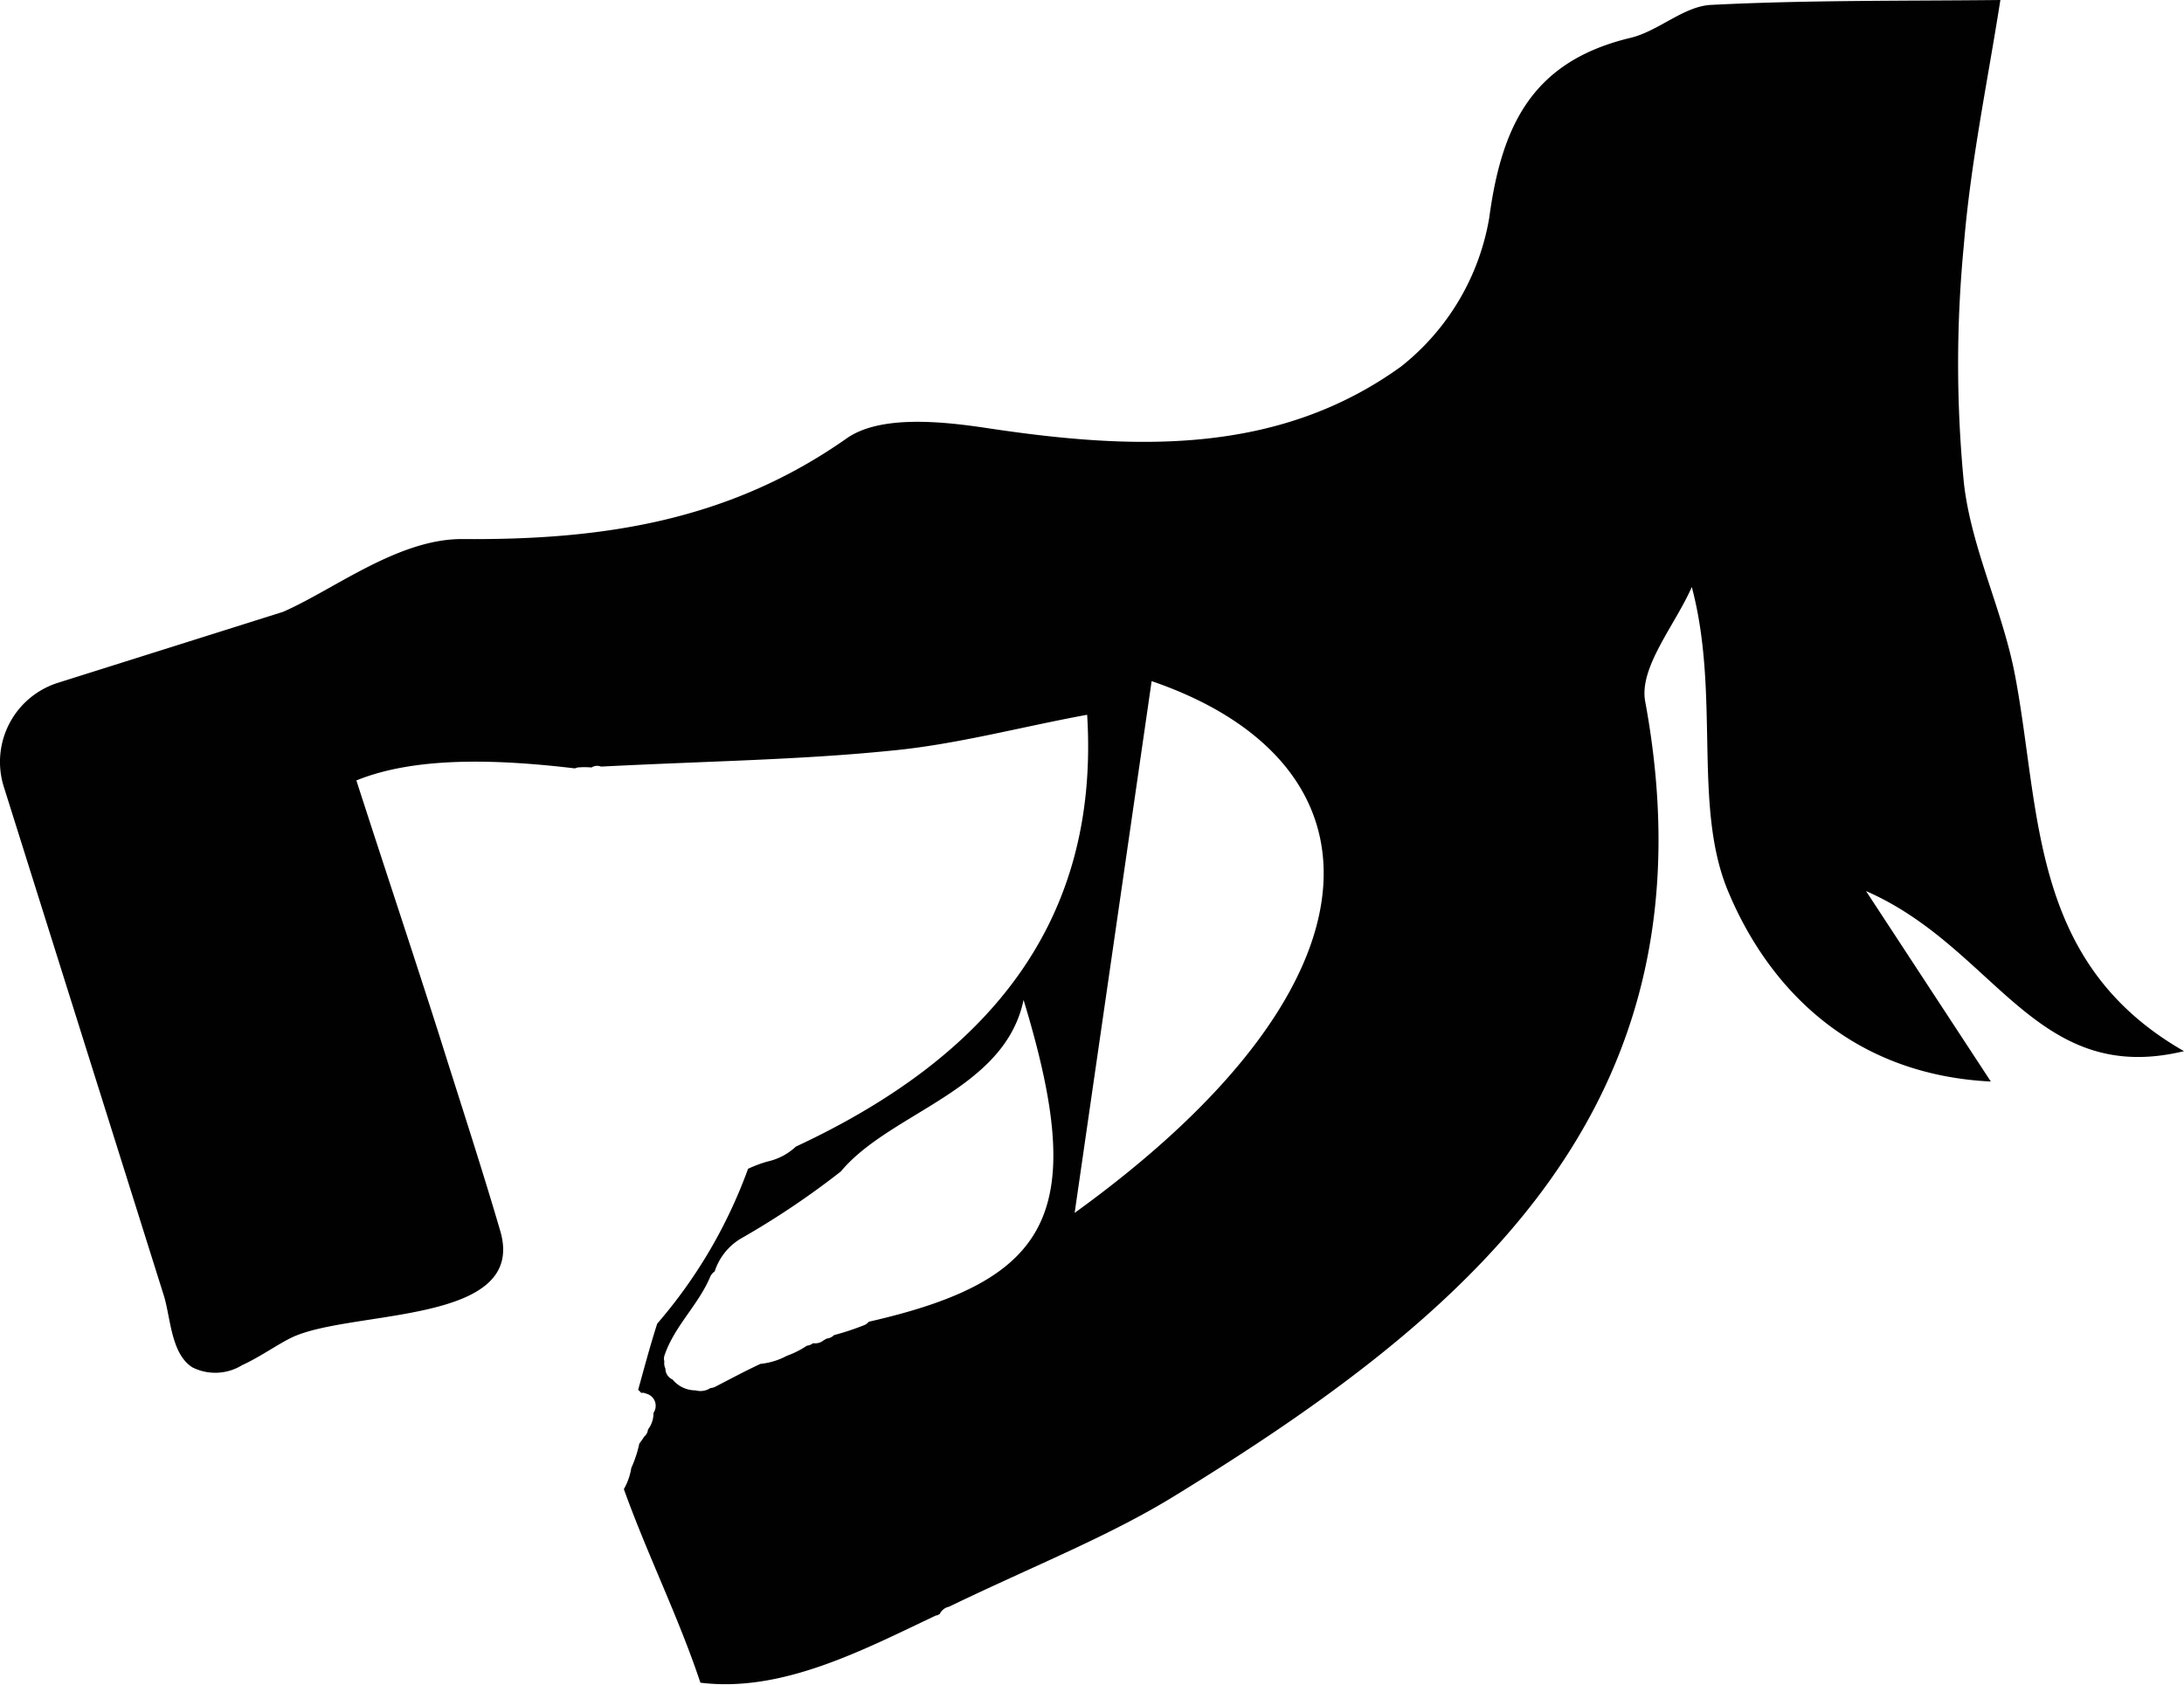 <svg xmlns="http://www.w3.org/2000/svg" viewBox="0 0 146.65 113.14"><defs><style>.cls-1{fill:#010101;}</style></defs><title>Asset 10</title><g id="Layer_2" data-name="Layer 2"><g id="Layer_1-2" data-name="Layer 1"><path class="cls-1" d="M146.65,70.59c-10.38-5.93-9.6-16.07-11.35-25.26-.83-4.36-2.94-8.53-3.43-12.9a82.7,82.7,0,0,1,0-16c.45-5.51,1.6-11,2.45-16.43-6.48.07-13,0-19.45.33-1.82.1-3.51,1.76-5.38,2.21C103,4.09,100.85,8.27,100,14.62a16.17,16.17,0,0,1-5.93,10c-8.32,6-18,5.6-27.78,4.13-3.1-.47-7.21-.88-9.44.69C48.94,35,40.44,36.28,31,36.2c-4.31,0-8.65,3.44-12,4.89v0L3.9,45.85a5.57,5.57,0,0,0-3.64,7L6.66,73.2,11,87c.46,1.46.47,3.92,1.93,4.83a3.43,3.43,0,0,0,3.32-.15c1.21-.55,2.4-1.41,3.34-1.86,4-1.9,15.86-.82,14-7.16C32.32,78.32,30.9,74,29.52,69.6c-1.83-5.74-3.74-11.45-5.59-17.19,4-1.63,9.54-1.42,14.67-.81l.18-.06a5.38,5.38,0,0,1,.94,0,.71.71,0,0,1,.64-.06c7.22-.37,13.37-.45,19.47-1.07C64.21,50,68.52,48.82,73,48c.86,14-6.69,23-19.56,29A4.06,4.06,0,0,1,51.54,78a8.74,8.74,0,0,0-1.31.49,33.21,33.21,0,0,1-6.1,10.4c-.47,1.46-.88,3-1.28,4.45a.85.85,0,0,1,.2.2.6.6,0,0,1,.2,0l.21.07a.84.84,0,0,1,.42,1.27A1.79,1.79,0,0,1,43.51,96a.68.68,0,0,1-.25.47,5.46,5.46,0,0,1-.33.47,8,8,0,0,1-.54,1.64,4.12,4.12,0,0,1-.5,1.42c1.57,4.38,3.68,8.61,5.14,13,5.51.69,11-2.24,15.83-4.52h.06l.18-.09a.88.88,0,0,1,.62-.49c5.78-2.79,10.7-4.71,15.13-7.43,19.85-12.18,36.63-26.24,31.62-53.37-.42-2.29,2-5.11,3.13-7.68,1.92,7.23.06,14.69,2.42,20.39,2.57,6.21,8,12.34,17.66,12.82L125.3,59.84C134,63.64,136.67,73,146.65,70.59ZM58.34,88.76A.78.78,0,0,1,58,89a18,18,0,0,1-2,.66.77.77,0,0,1-.49.23l-.21.12a.88.88,0,0,1-.7.19.83.83,0,0,1-.42.17,6.13,6.13,0,0,1-1.35.68,4.72,4.72,0,0,1-1.77.54c-1,.47-2,1-3,1.52a.77.77,0,0,1-.35.1,1.22,1.22,0,0,1-1,.16,2,2,0,0,1-1.55-.73.8.8,0,0,1-.48-.74.79.79,0,0,1-.07-.47.7.7,0,0,1,0-.38c.67-2,2.27-3.39,3.08-5.31a.86.86,0,0,1,.3-.36,4,4,0,0,1,1.75-2.2,55.67,55.67,0,0,0,6.72-4.51c3.33-4,11-5.42,12.27-11.52C73.05,81.34,70.72,85.94,58.34,88.76Zm13.82-7.31,5.17-35.71C93.13,51.16,93.93,65.73,72.16,81.45Z"/></g></g></svg>